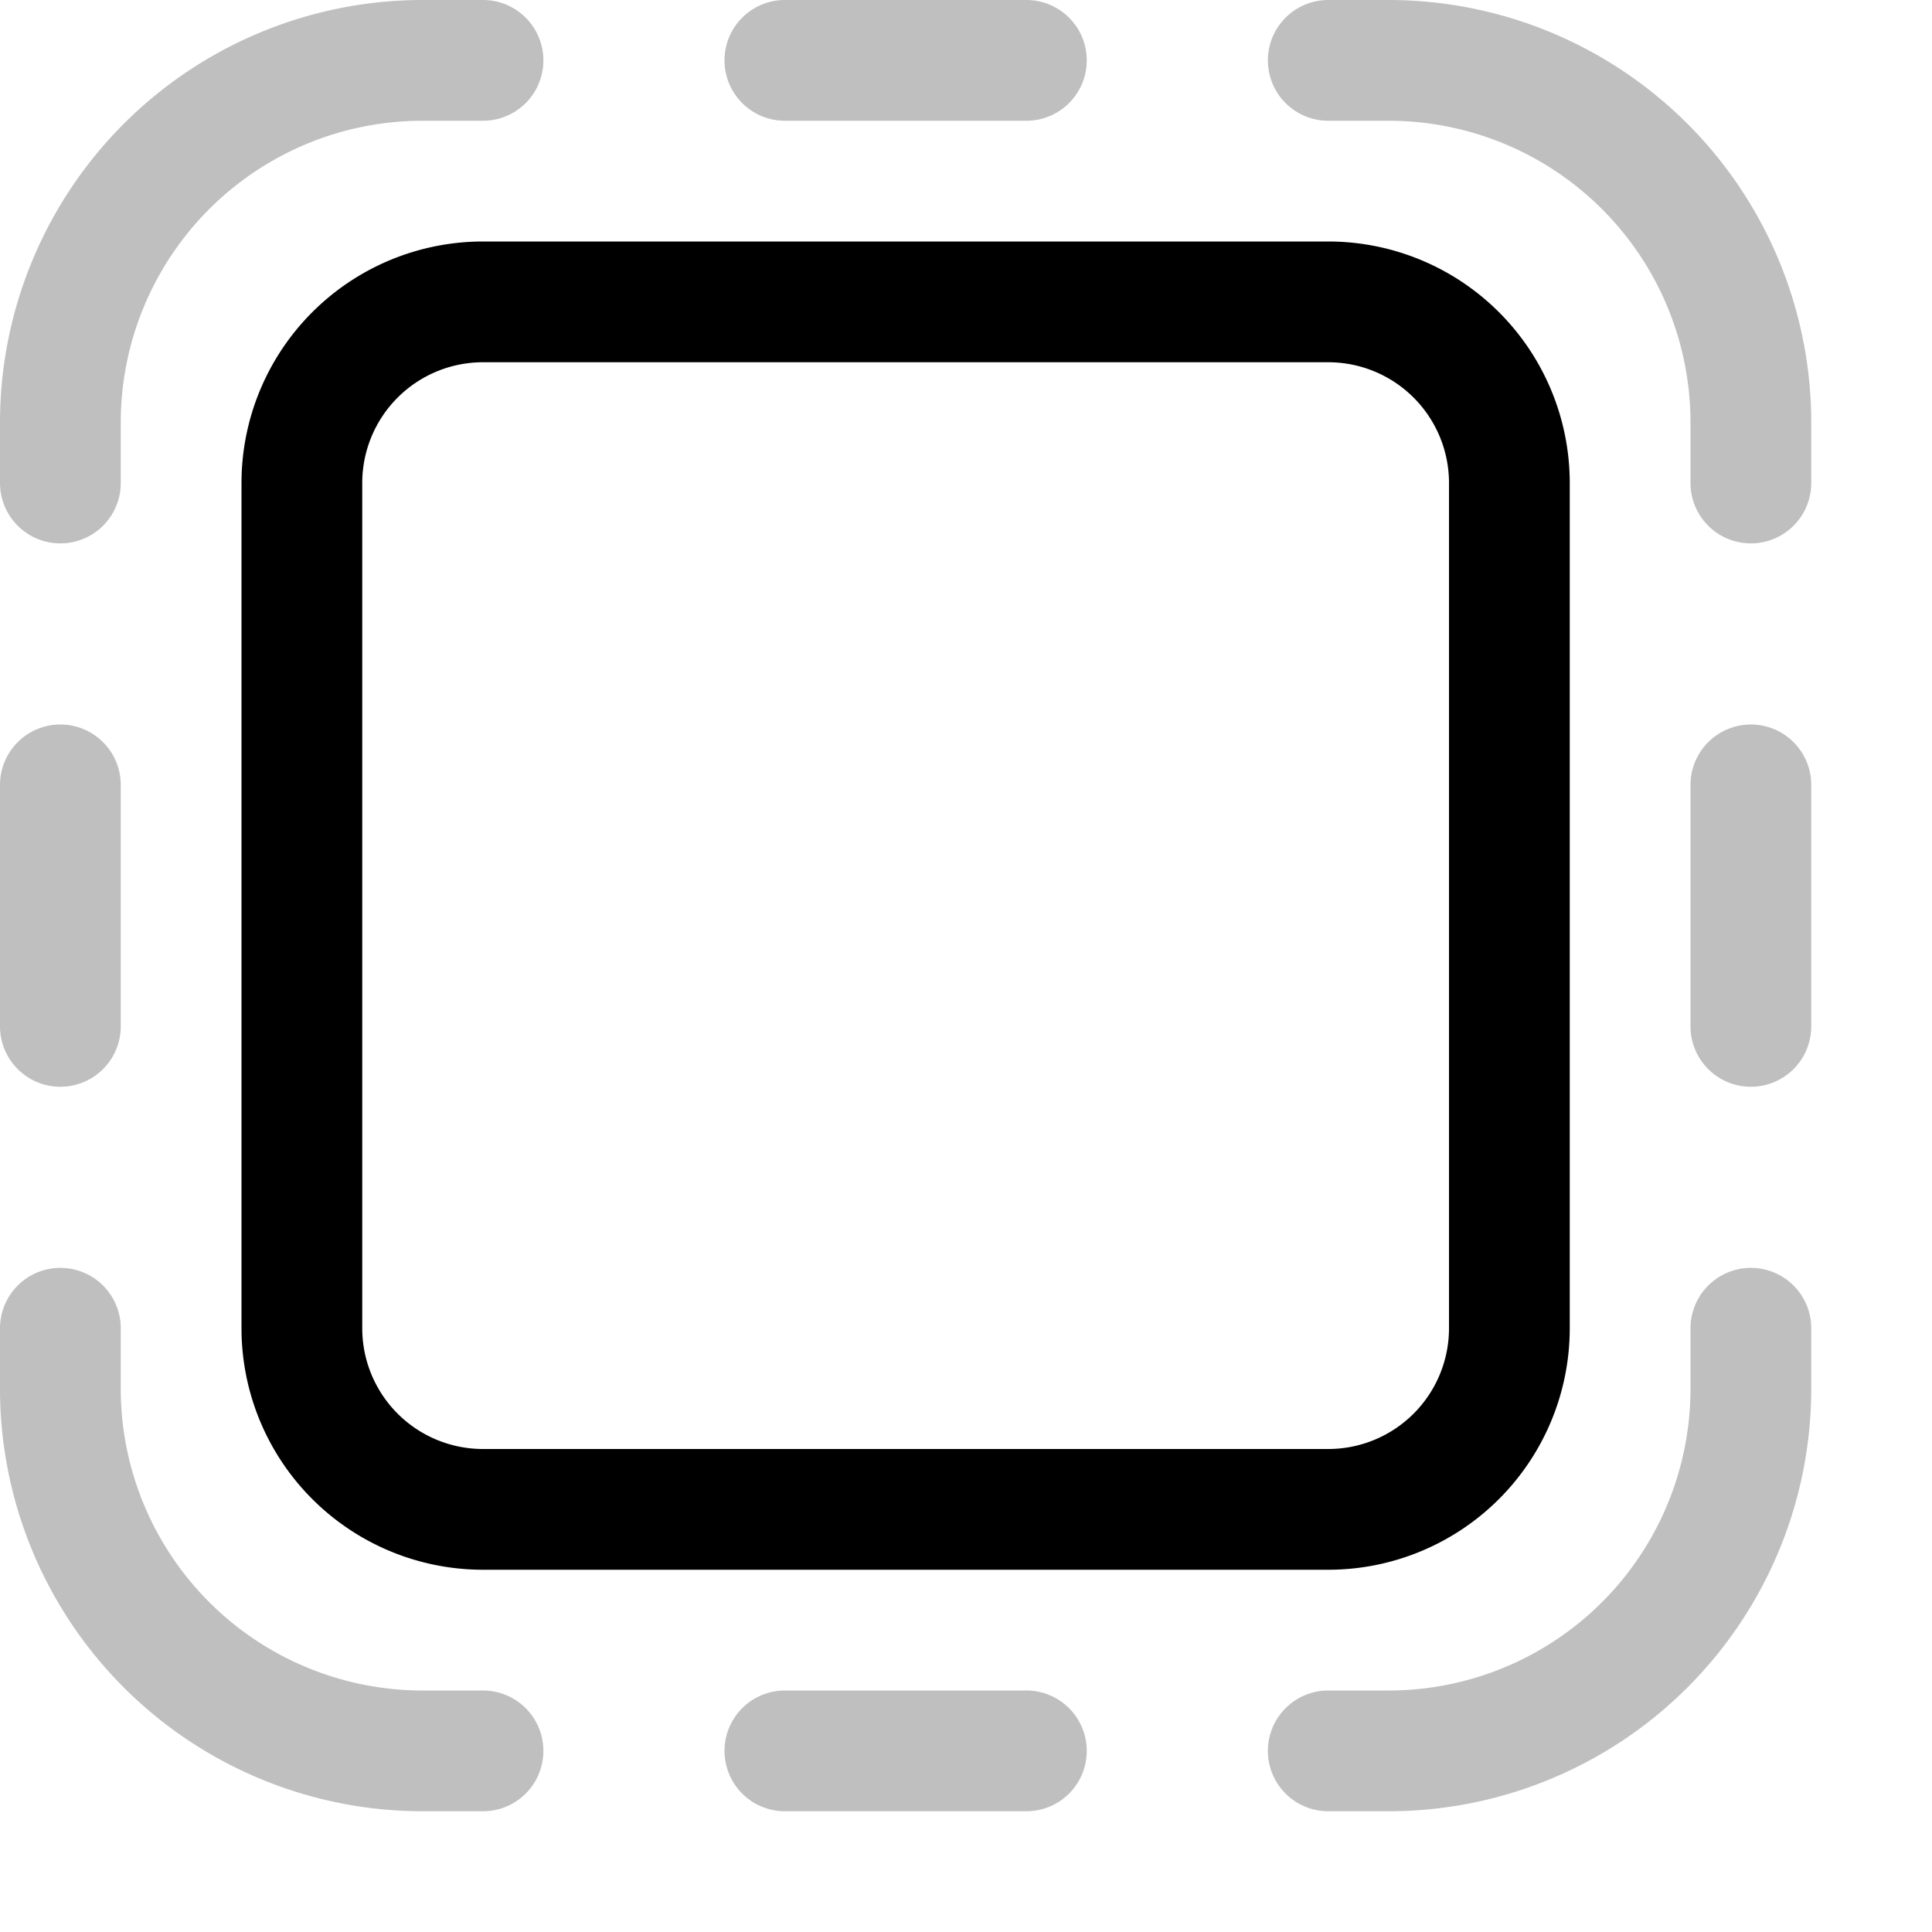 <svg xmlns="http://www.w3.org/2000/svg" width="16" height="16" fill="none"><path stroke="#000" stroke-linecap="round" stroke-linejoin="round" d="M2.5 4v7A1.5 1.5 0 0 0 4 12.5h7a1.5 1.5 0 0 0 1.5-1.5V4A1.5 1.5 0 0 0 11 2.5H4A1.5 1.5 0 0 0 2.5 4"/><path stroke="#000" stroke-linecap="round" stroke-linejoin="round" stroke-opacity=".25" d="M.5 4v-.5a3 3 0 0 1 3-3H4M.5 11v.5a3 3 0 0 0 3 3H4M14.5 4v-.5a3 3 0 0 0-3-3H11M14.5 11v.5a3 3 0 0 1-3 3H11M.5 6.5v2M14.5 6.5v2M6.5.5h2M6.5 14.5h2"/></svg>